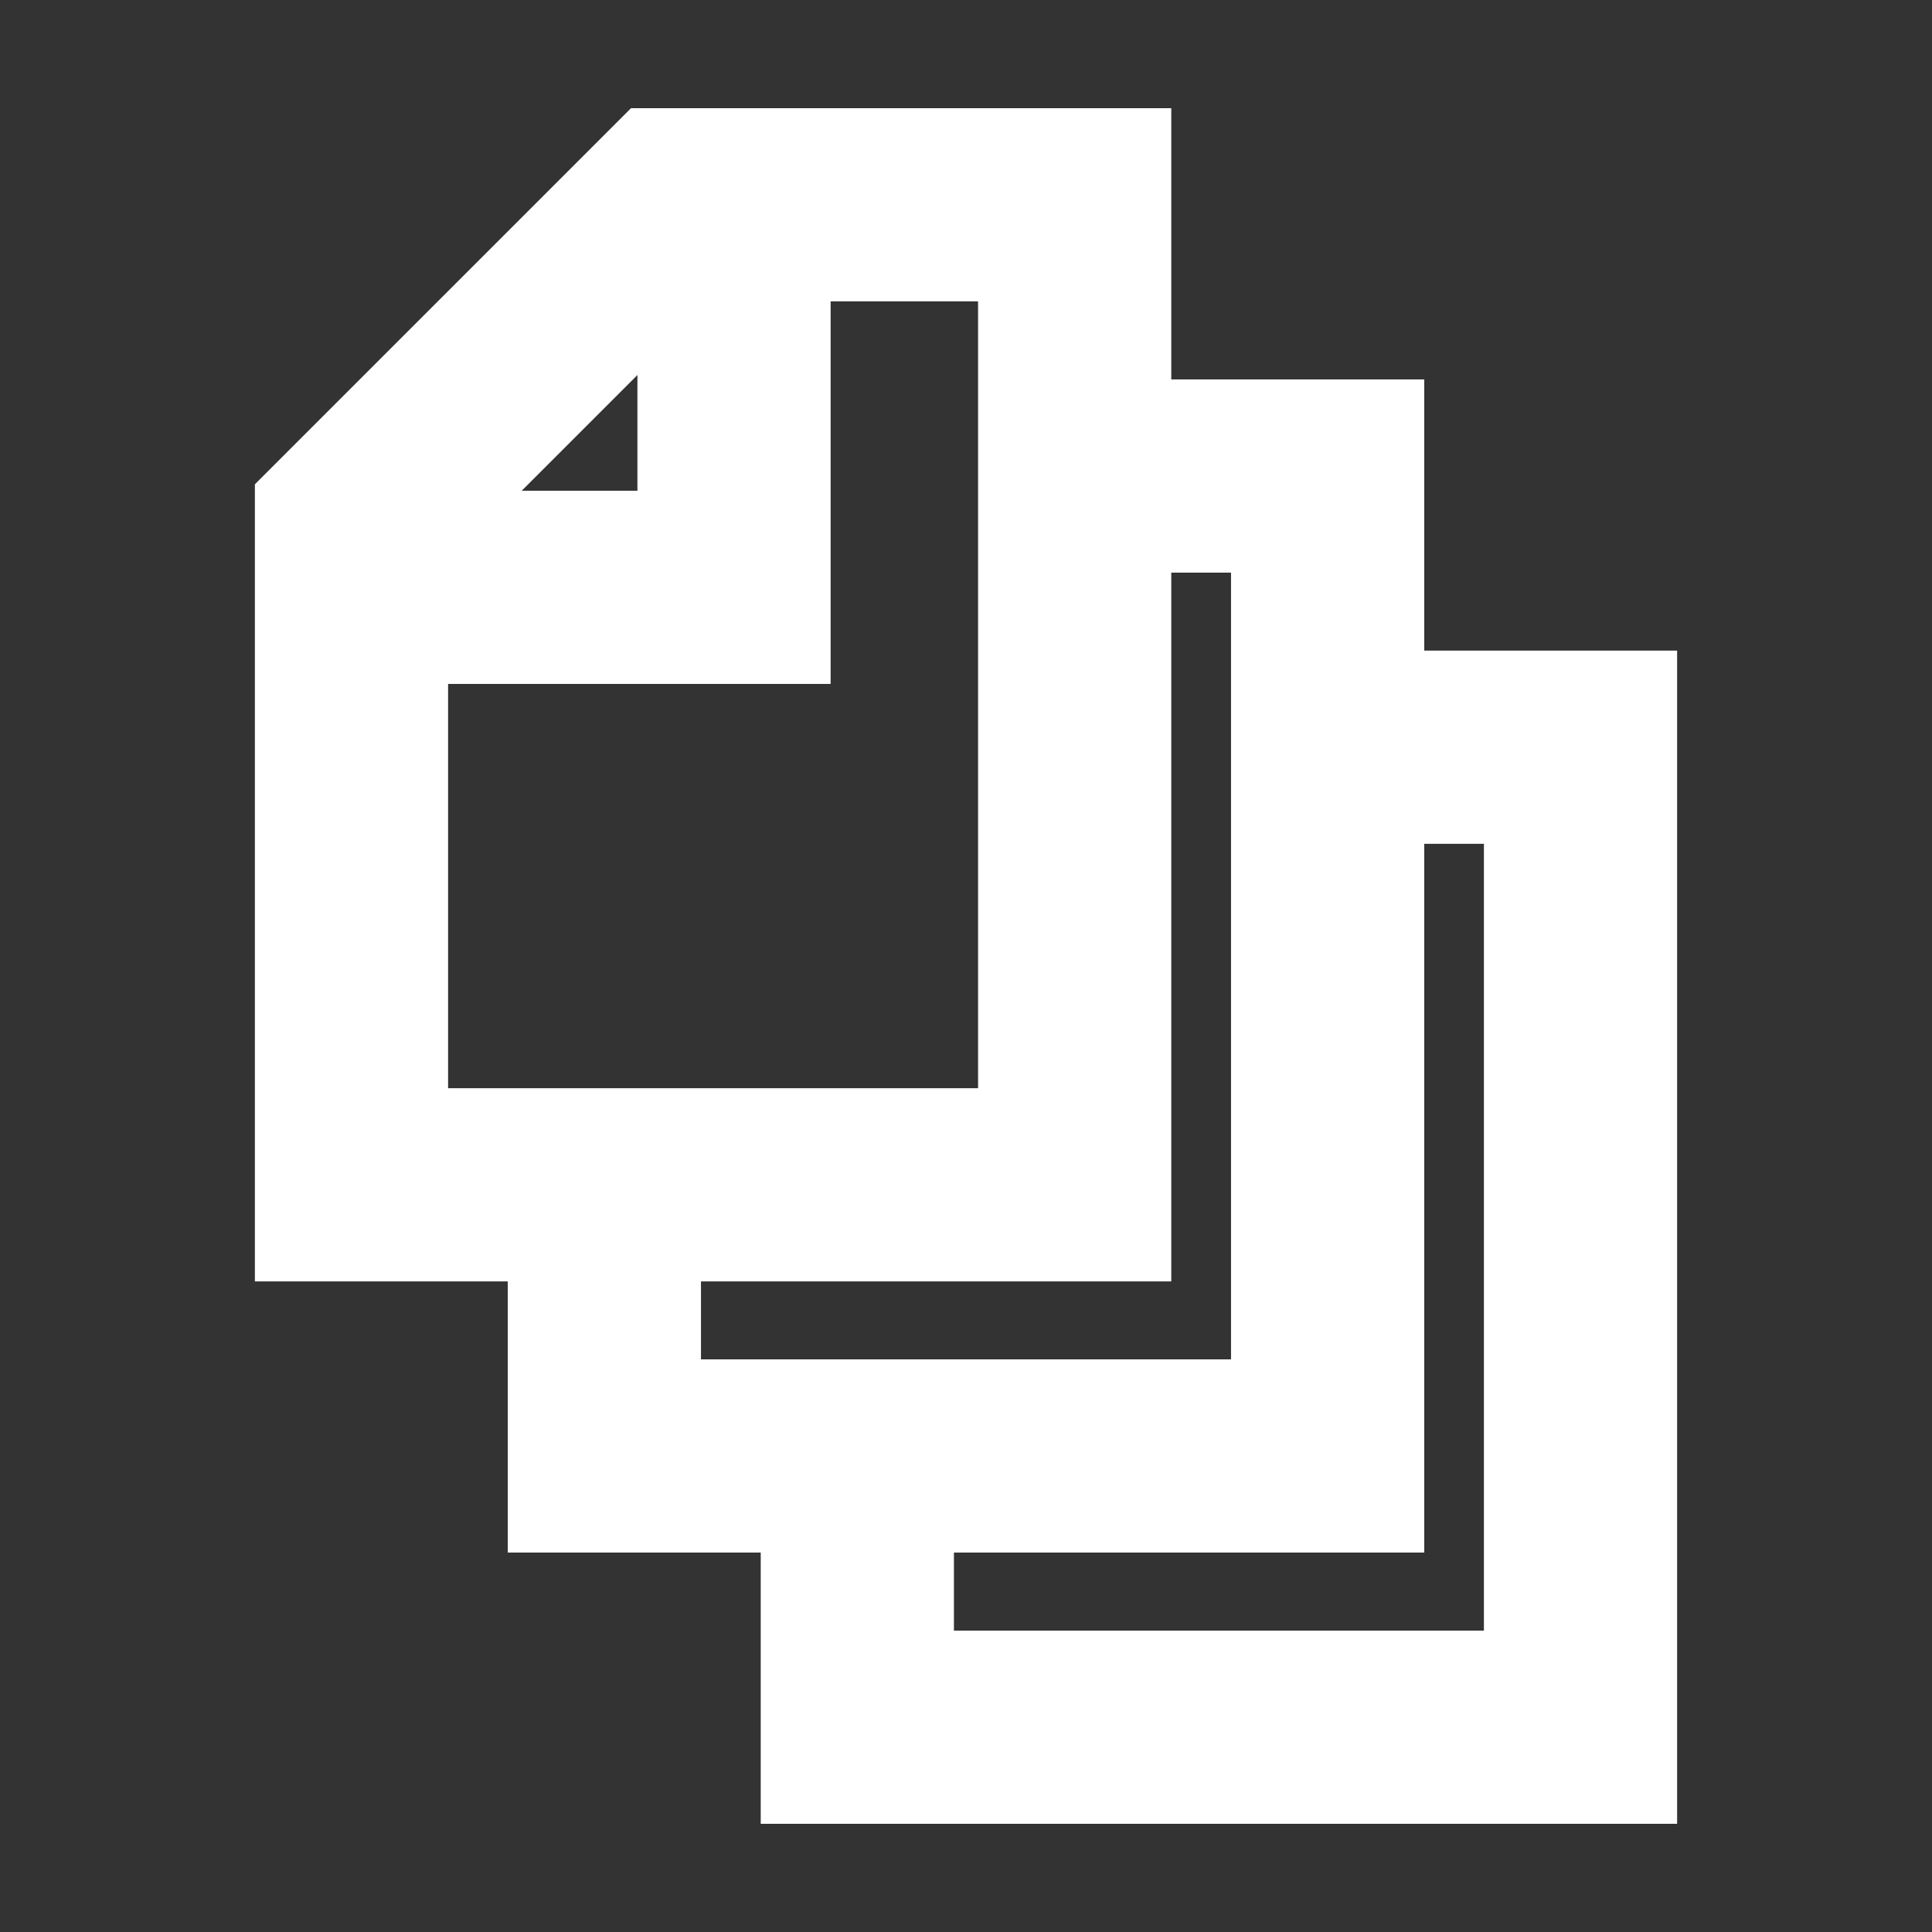 <svg xmlns="http://www.w3.org/2000/svg" viewBox="0 0 280 280"><rect x="0" y="0" width="280" height="280" fill="#333333" stroke="none"/><defs><style>.a{fill:none;stroke:#fff;stroke-miterlimit:10;stroke-width:28px;}</style></defs><title>Documents-White</title><polygon class="a" points="155.75 171.71 50.94 171.71 50.94 75.99 97.25 29.68 155.75 29.68 155.75 171.71"/><polyline class="a" points="106.38 29.68 106.38 85.12 50.94 85.12"/><polyline class="a" points="163.24 68.99 192.41 68.99 192.41 211.01 87.59 211.01 87.59 181.85"/><polyline class="a" points="199.89 108.29 229.06 108.29 229.06 250.32 124.25 250.32 124.25 221.15"/></svg>
